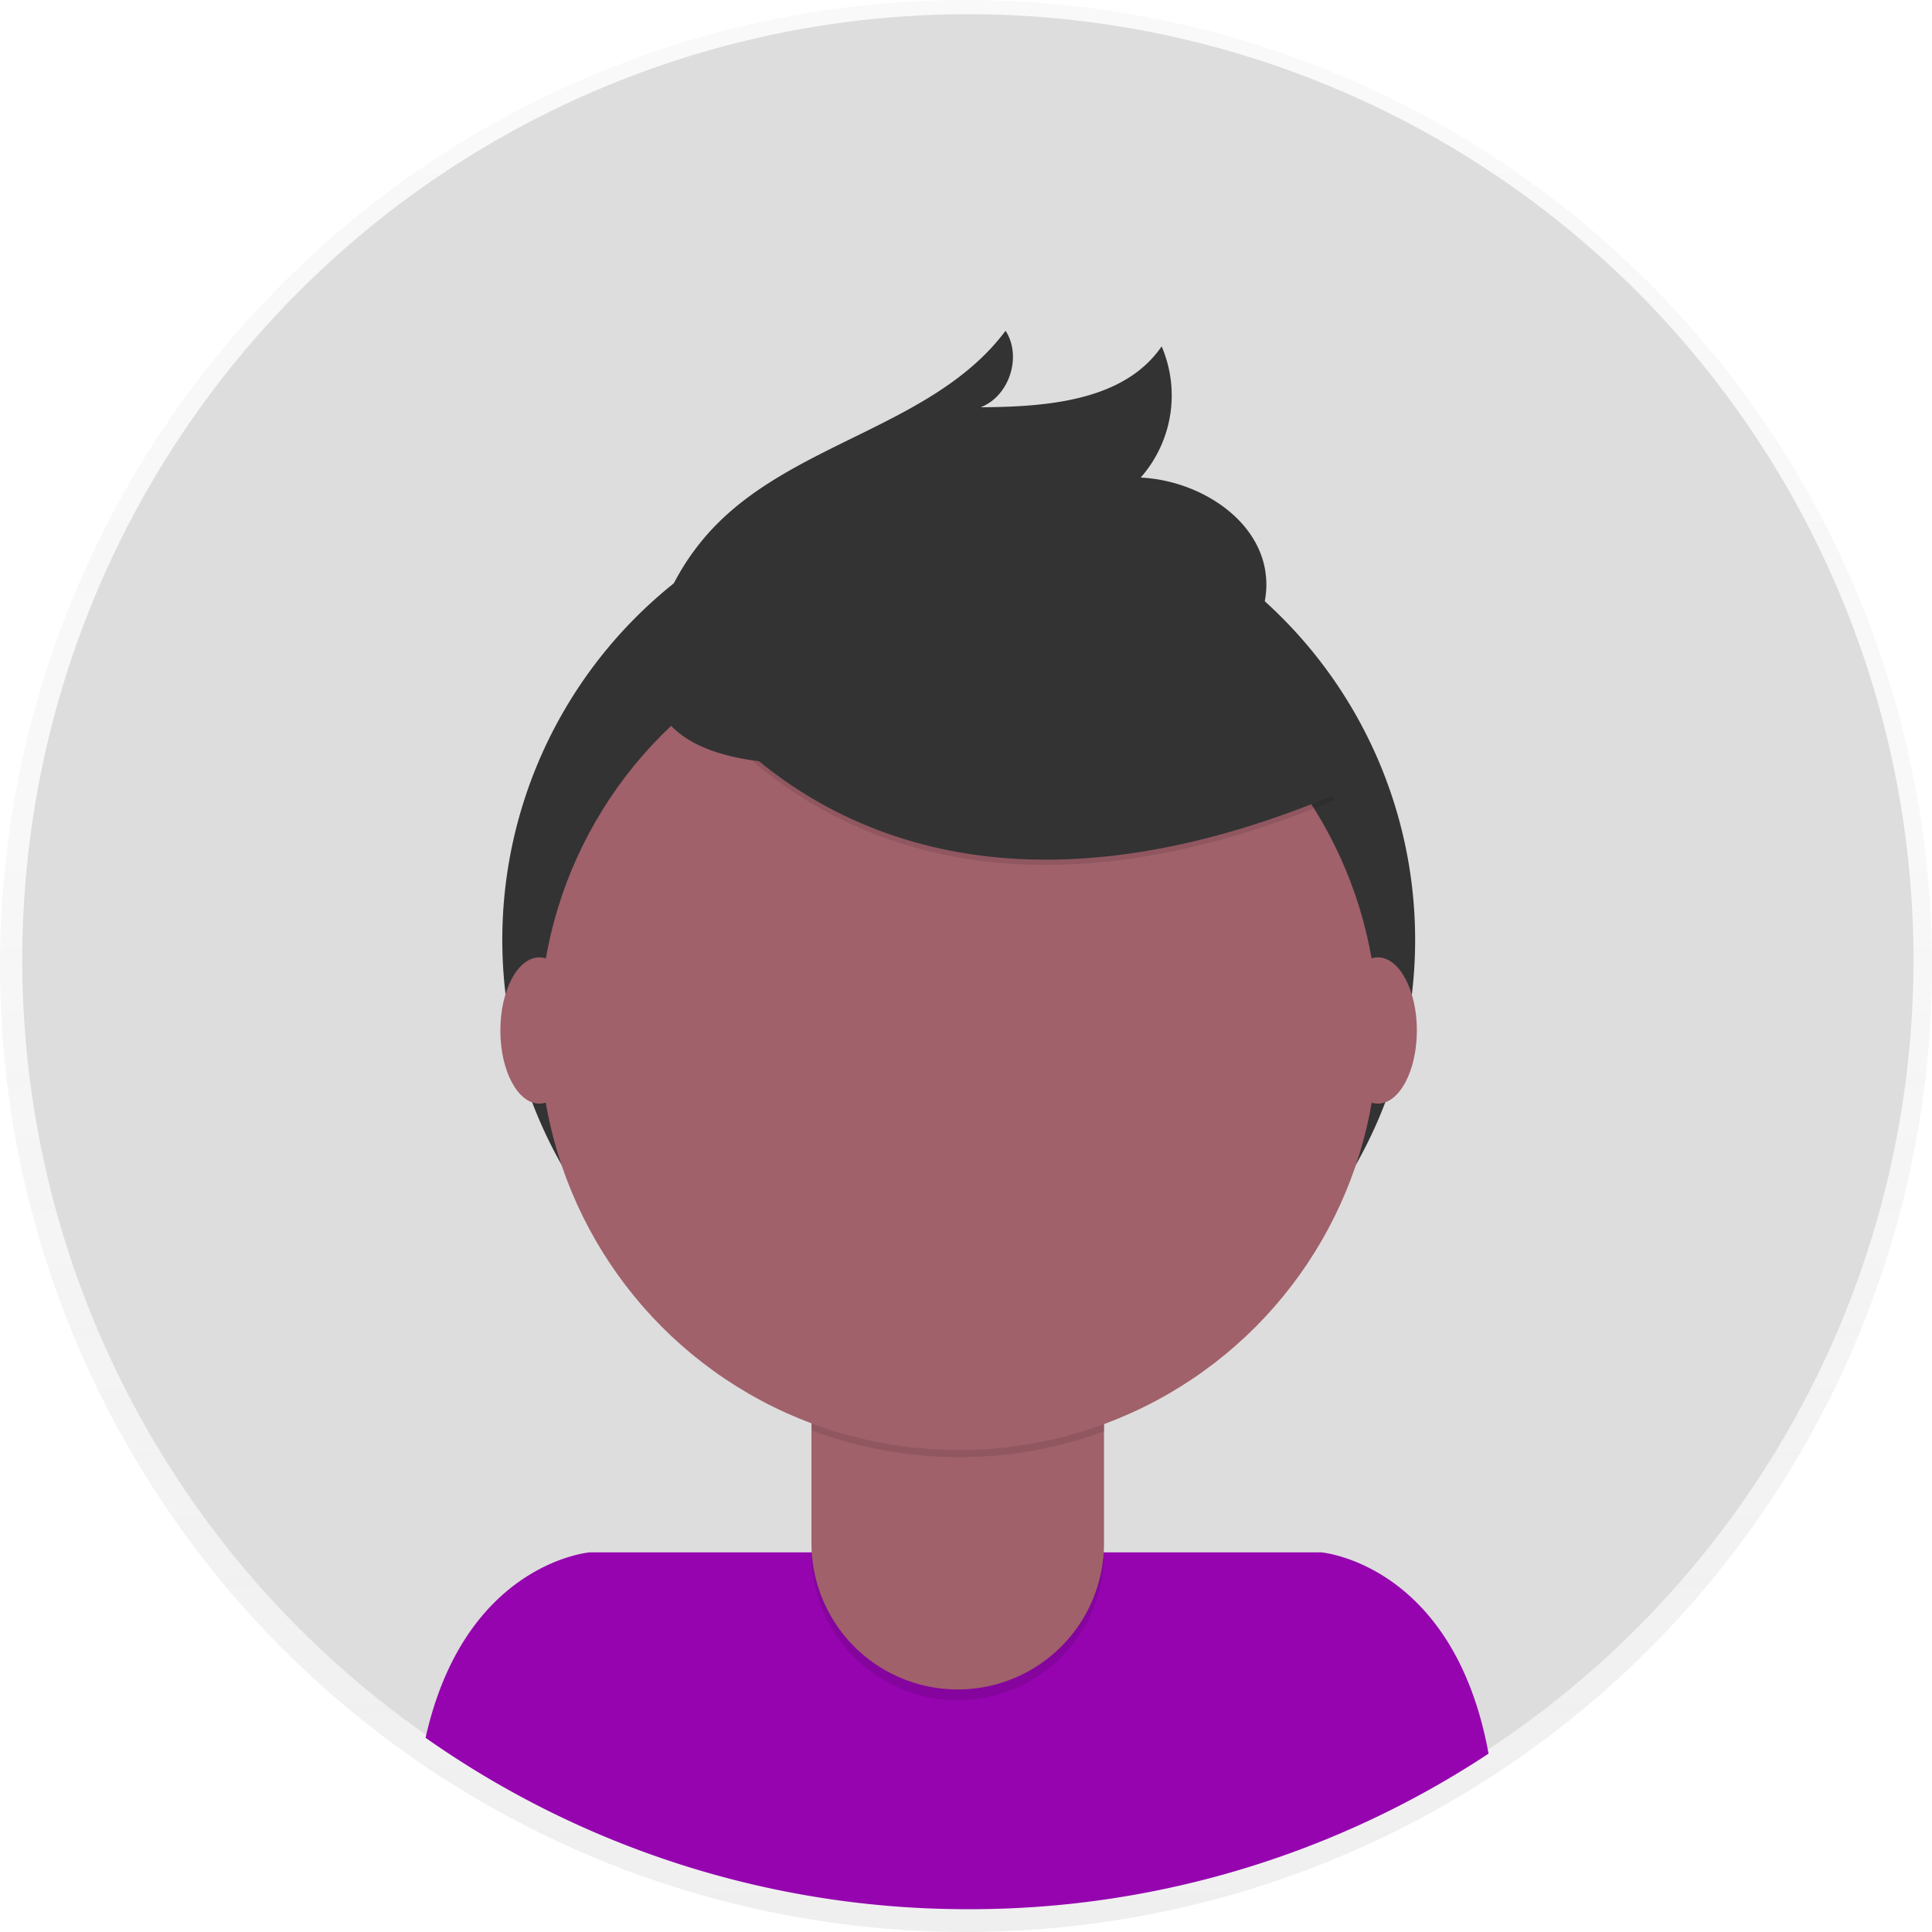 <svg xmlns="http://www.w3.org/2000/svg" xmlns:xlink="http://www.w3.org/1999/xlink" id="457bf273-24a3-4fd8-a857-e9b918267d6a" data-name="Layer 1" width="698" height="698" viewBox="0 0 698 698">
    <defs>
        <linearGradient id="b247946c-c62f-4d08-994a-4c3d64e1e98f" x1="349" y1="698" x2="349" gradientUnits="userSpaceOnUse">
            <stop offset="0" stop-color="gray" stop-opacity="0.25"/>
            <stop offset="0.54" stop-color="gray" stop-opacity="0.12"/>
            <stop offset="1" stop-color="gray" stop-opacity="0.1"/>
        </linearGradient>
    </defs>
    <title>profile pic</title>
    <g opacity="0.5">
        <circle cx="349" cy="349" r="349" fill="url(#b247946c-c62f-4d08-994a-4c3d64e1e98f)"/>
    </g>
    <circle cx="349.68" cy="346.77" r="341.64" fill="#ddd"/>
    <path d="M601,790.76a340,340,0,0,0,187.79-56.2c-12.59-68.8-60.5-72.72-60.5-72.72H464.09s-45.21,3.71-59.33,67A340.07,340.07,0,0,0,601,790.76Z" transform="translate(-251 -101)" fill="#9504af"/>
    <circle cx="346.37" cy="339.57" r="164.9" fill="#333"/>
    <path d="M293.15,476.92H398.81a0,0,0,0,1,0,0v84.53A52.83,52.83,0,0,1,346,614.28h0a52.83,52.83,0,0,1-52.83-52.83V476.92a0,0,0,0,1,0,0Z" opacity="0.1"/>
    <path d="M296.5,473h99a3.35,3.35,0,0,1,3.35,3.35v81.18A52.83,52.83,0,0,1,346,610.37h0a52.83,52.83,0,0,1-52.83-52.83V476.35A3.35,3.35,0,0,1,296.5,473Z" fill="#a0616a"/>
    <path d="M544.34,617.82a152.07,152.07,0,0,0,105.66.29v-13H544.34Z" transform="translate(-251 -101)" opacity="0.1"/>
    <circle cx="346.37" cy="372.44" r="151.45" fill="#a0616a"/>
    <path d="M489.49,335.68S553.32,465.24,733.37,390l-41.92-65.73-74.31-26.67Z" transform="translate(-251 -101)" opacity="0.1"/>
    <path d="M489.49,333.78s63.83,129.56,243.88,54.3l-41.92-65.73-74.31-26.67Z" transform="translate(-251 -101)" fill="#333"/>
    <path d="M488.93,325a87.49,87.49,0,0,1,21.69-35.27c29.79-29.45,78.63-35.66,103.68-69.24,6,9.32,1.36,23.65-9,27.65,24-.16,51.81-2.26,65.38-22a44.89,44.89,0,0,1-7.57,47.4c21.27,1,44,15.4,45.34,36.65.92,14.16-8,27.56-19.59,35.68s-25.71,11.85-39.56,14.9C608.86,369.7,462.54,407.07,488.93,325Z" transform="translate(-251 -101)" fill="#333"/>
    <ellipse cx="194.86" cy="372.3" rx="14.09" ry="26.42" fill="#a0616a"/>
    <ellipse cx="497.8" cy="372.3" rx="14.09" ry="26.42" fill="#a0616a"/>
</svg>